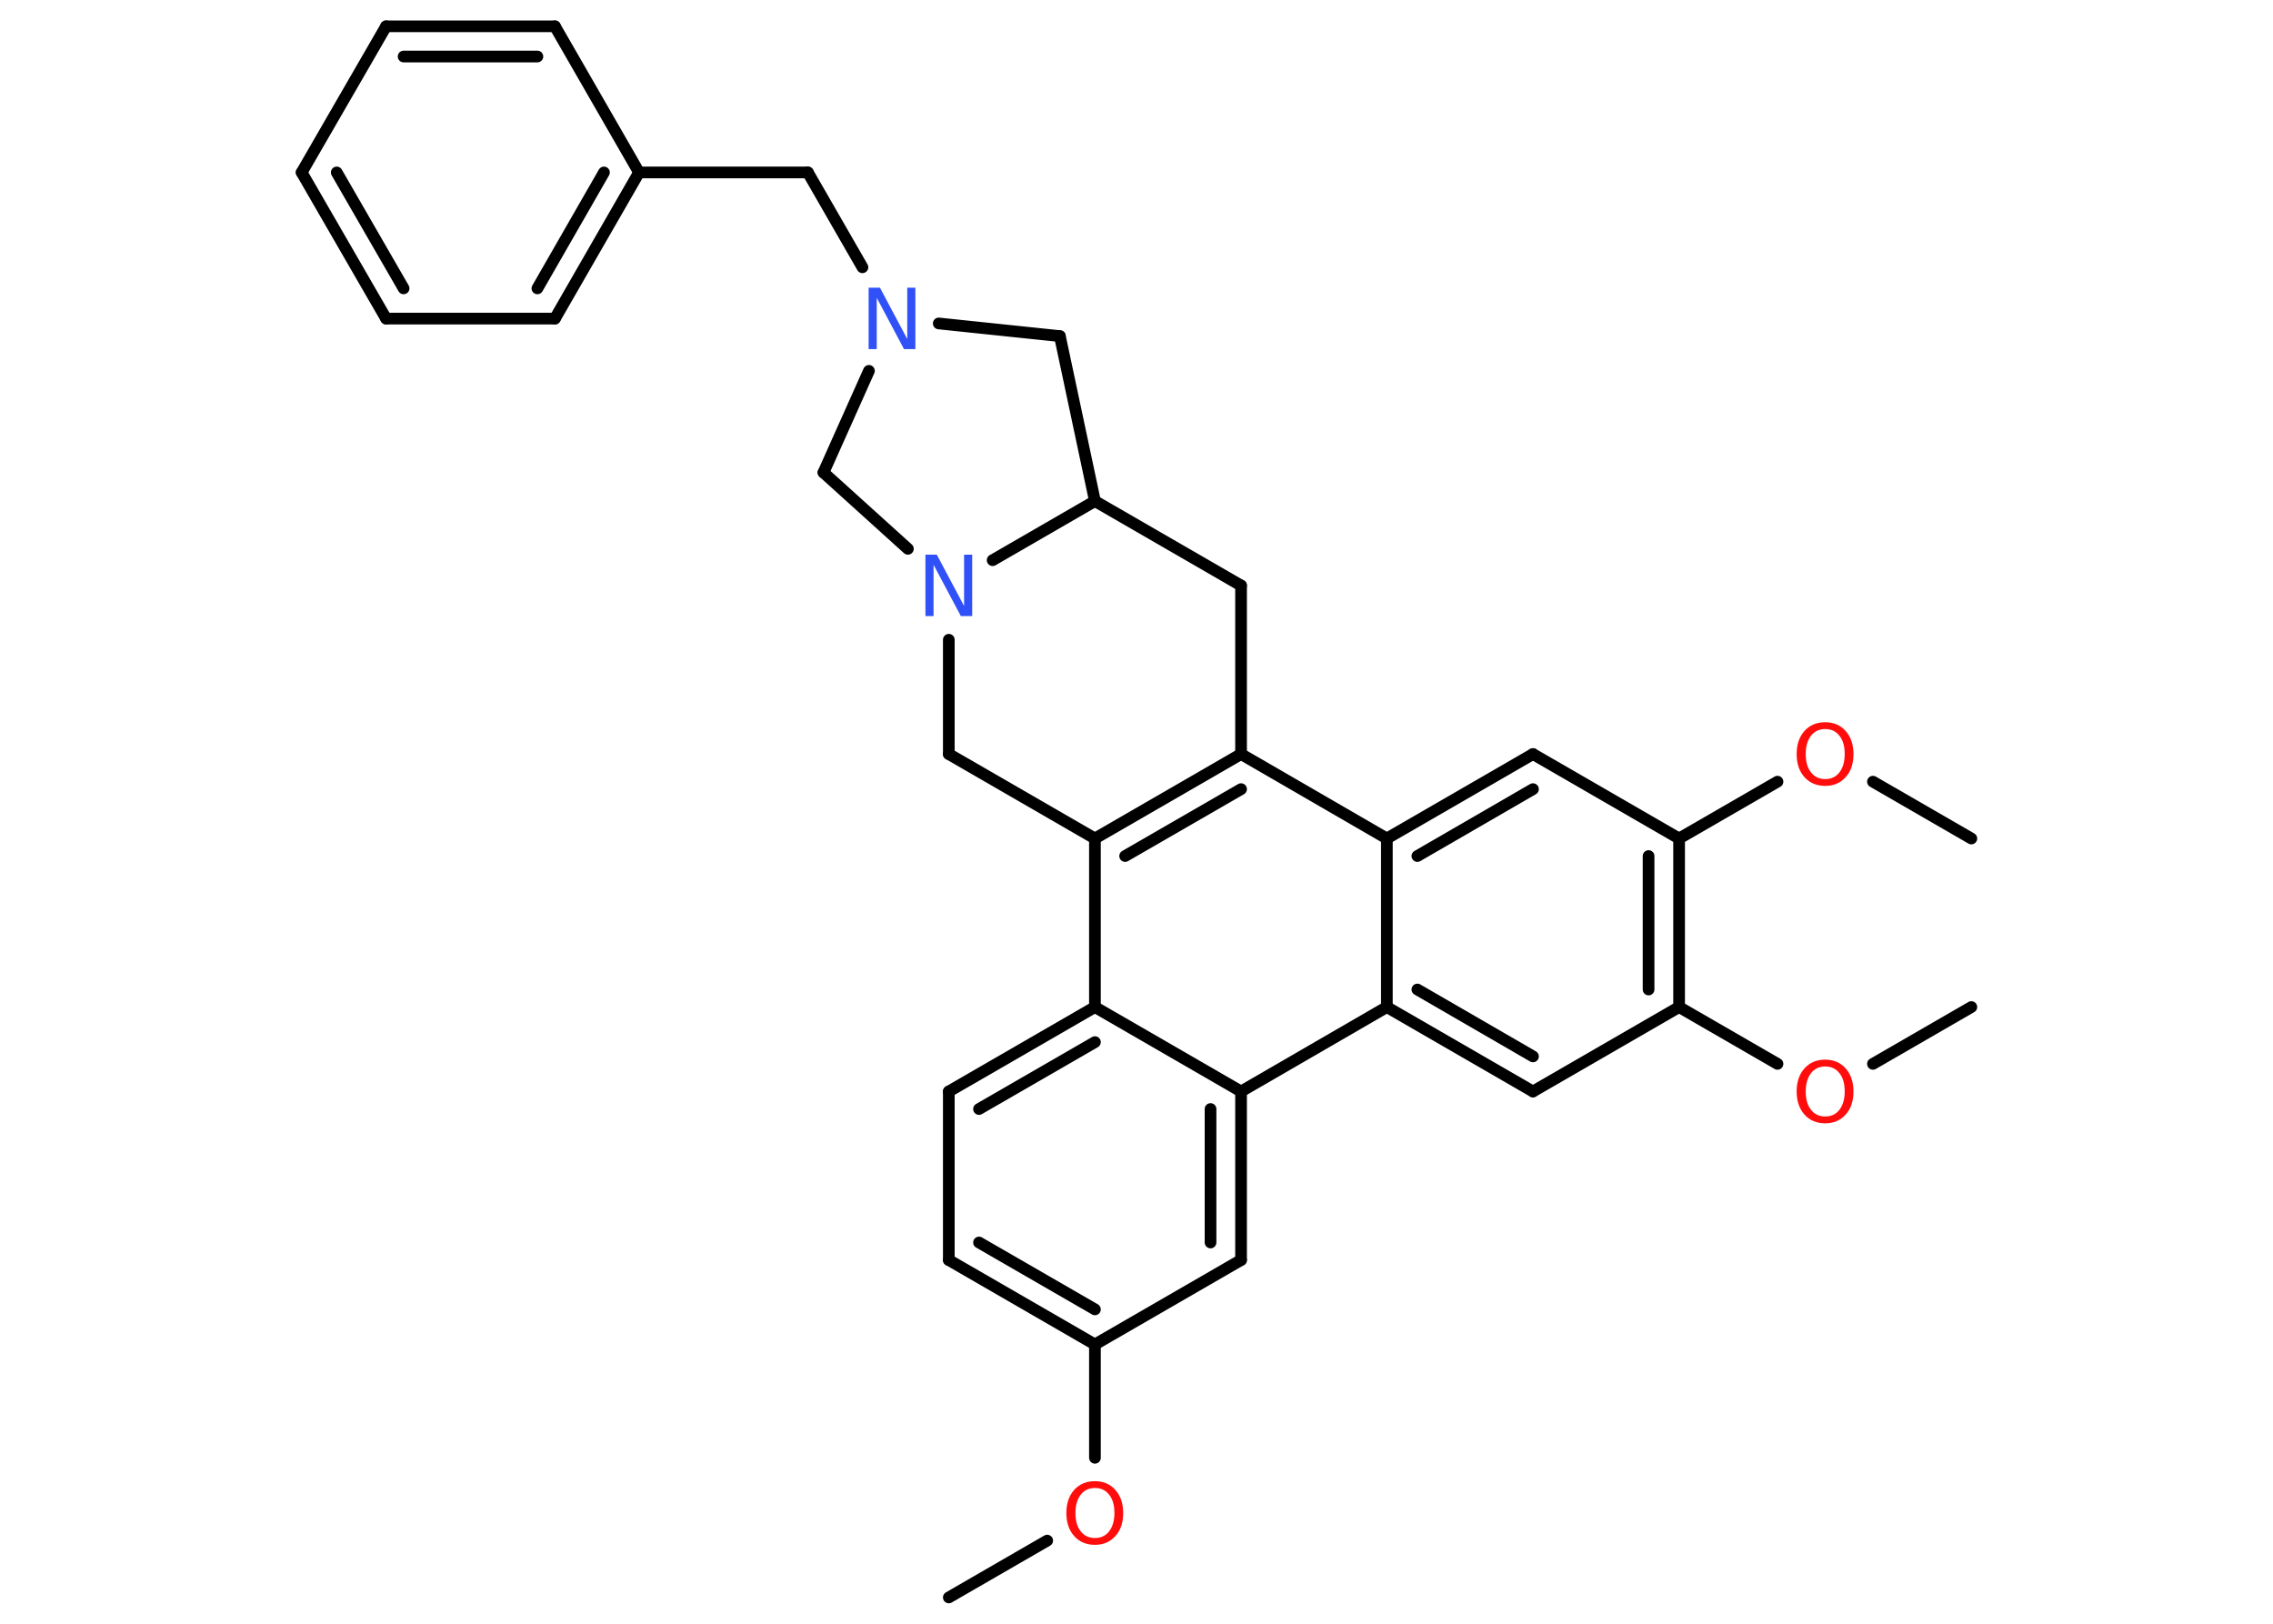 <?xml version='1.0' encoding='UTF-8'?>
<!DOCTYPE svg PUBLIC "-//W3C//DTD SVG 1.1//EN" "http://www.w3.org/Graphics/SVG/1.1/DTD/svg11.dtd">
<svg version='1.2' xmlns='http://www.w3.org/2000/svg' xmlns:xlink='http://www.w3.org/1999/xlink' width='70.0mm' height='50.0mm' viewBox='0 0 70.0 50.0'>
  <desc>Generated by the Chemistry Development Kit (http://github.com/cdk)</desc>
  <g stroke-linecap='round' stroke-linejoin='round' stroke='#000000' stroke-width='.36' fill='#FF0D0D'>
    <rect x='.0' y='.0' width='70.0' height='50.0' fill='#FFFFFF' stroke='none'/>
    <g id='mol1' class='mol'>
      <line id='mol1bnd1' class='bond' x1='29.22' y1='49.19' x2='32.25' y2='47.44'/>
      <line id='mol1bnd2' class='bond' x1='33.72' y1='44.89' x2='33.72' y2='41.4'/>
      <g id='mol1bnd3' class='bond'>
        <line x1='29.22' y1='38.8' x2='33.72' y2='41.4'/>
        <line x1='30.15' y1='38.26' x2='33.72' y2='40.32'/>
      </g>
      <line id='mol1bnd4' class='bond' x1='29.22' y1='38.8' x2='29.22' y2='33.61'/>
      <g id='mol1bnd5' class='bond'>
        <line x1='33.72' y1='31.01' x2='29.22' y2='33.61'/>
        <line x1='33.72' y1='32.09' x2='30.15' y2='34.15'/>
      </g>
      <line id='mol1bnd6' class='bond' x1='33.72' y1='31.01' x2='33.72' y2='25.82'/>
      <g id='mol1bnd7' class='bond'>
        <line x1='38.22' y1='23.22' x2='33.72' y2='25.82'/>
        <line x1='38.22' y1='24.3' x2='34.65' y2='26.36'/>
      </g>
      <line id='mol1bnd8' class='bond' x1='38.22' y1='23.22' x2='42.71' y2='25.82'/>
      <g id='mol1bnd9' class='bond'>
        <line x1='47.21' y1='23.22' x2='42.71' y2='25.82'/>
        <line x1='47.21' y1='24.3' x2='43.65' y2='26.36'/>
      </g>
      <line id='mol1bnd10' class='bond' x1='47.21' y1='23.22' x2='51.71' y2='25.82'/>
      <line id='mol1bnd11' class='bond' x1='51.71' y1='25.82' x2='54.74' y2='24.07'/>
      <line id='mol1bnd12' class='bond' x1='57.68' y1='24.07' x2='60.71' y2='25.82'/>
      <g id='mol1bnd13' class='bond'>
        <line x1='51.71' y1='31.01' x2='51.71' y2='25.82'/>
        <line x1='50.77' y1='30.47' x2='50.77' y2='26.36'/>
      </g>
      <line id='mol1bnd14' class='bond' x1='51.71' y1='31.01' x2='54.74' y2='32.76'/>
      <line id='mol1bnd15' class='bond' x1='57.68' y1='32.76' x2='60.71' y2='31.01'/>
      <line id='mol1bnd16' class='bond' x1='51.71' y1='31.01' x2='47.21' y2='33.61'/>
      <g id='mol1bnd17' class='bond'>
        <line x1='42.71' y1='31.01' x2='47.21' y2='33.61'/>
        <line x1='43.65' y1='30.47' x2='47.21' y2='32.53'/>
      </g>
      <line id='mol1bnd18' class='bond' x1='42.71' y1='25.82' x2='42.71' y2='31.01'/>
      <line id='mol1bnd19' class='bond' x1='42.71' y1='31.01' x2='38.22' y2='33.61'/>
      <line id='mol1bnd20' class='bond' x1='33.72' y1='31.01' x2='38.22' y2='33.61'/>
      <g id='mol1bnd21' class='bond'>
        <line x1='38.22' y1='38.8' x2='38.22' y2='33.61'/>
        <line x1='37.28' y1='38.26' x2='37.28' y2='34.15'/>
      </g>
      <line id='mol1bnd22' class='bond' x1='33.72' y1='41.4' x2='38.22' y2='38.8'/>
      <line id='mol1bnd23' class='bond' x1='38.22' y1='23.22' x2='38.22' y2='18.03'/>
      <line id='mol1bnd24' class='bond' x1='38.22' y1='18.03' x2='33.72' y2='15.43'/>
      <line id='mol1bnd25' class='bond' x1='33.72' y1='15.43' x2='32.64' y2='10.35'/>
      <line id='mol1bnd26' class='bond' x1='32.64' y1='10.35' x2='28.91' y2='9.96'/>
      <line id='mol1bnd27' class='bond' x1='26.56' y1='8.23' x2='24.88' y2='5.31'/>
      <line id='mol1bnd28' class='bond' x1='24.88' y1='5.31' x2='19.68' y2='5.31'/>
      <g id='mol1bnd29' class='bond'>
        <line x1='17.09' y1='9.81' x2='19.68' y2='5.31'/>
        <line x1='16.55' y1='8.88' x2='18.6' y2='5.31'/>
      </g>
      <line id='mol1bnd30' class='bond' x1='17.09' y1='9.81' x2='11.89' y2='9.81'/>
      <g id='mol1bnd31' class='bond'>
        <line x1='9.29' y1='5.31' x2='11.89' y2='9.81'/>
        <line x1='10.37' y1='5.31' x2='12.43' y2='8.88'/>
      </g>
      <line id='mol1bnd32' class='bond' x1='9.29' y1='5.31' x2='11.89' y2='.81'/>
      <g id='mol1bnd33' class='bond'>
        <line x1='17.09' y1='.81' x2='11.89' y2='.81'/>
        <line x1='16.55' y1='1.74' x2='12.43' y2='1.74'/>
      </g>
      <line id='mol1bnd34' class='bond' x1='19.68' y1='5.31' x2='17.09' y2='.81'/>
      <line id='mol1bnd35' class='bond' x1='26.76' y1='11.42' x2='25.36' y2='14.55'/>
      <line id='mol1bnd36' class='bond' x1='25.36' y1='14.55' x2='27.96' y2='16.9'/>
      <line id='mol1bnd37' class='bond' x1='33.72' y1='15.43' x2='30.57' y2='17.25'/>
      <line id='mol1bnd38' class='bond' x1='29.22' y1='19.7' x2='29.22' y2='23.22'/>
      <line id='mol1bnd39' class='bond' x1='33.72' y1='25.82' x2='29.22' y2='23.22'/>
      <path id='mol1atm2' class='atom' d='M33.72 45.82q-.28 .0 -.44 .21q-.16 .21 -.16 .56q.0 .36 .16 .56q.16 .21 .44 .21q.28 .0 .44 -.21q.16 -.21 .16 -.56q.0 -.36 -.16 -.56q-.16 -.21 -.44 -.21zM33.72 45.61q.39 .0 .63 .27q.24 .27 .24 .71q.0 .45 -.24 .71q-.24 .27 -.63 .27q-.4 .0 -.64 -.27q-.24 -.27 -.24 -.71q.0 -.44 .24 -.71q.24 -.27 .64 -.27z' stroke='none'/>
      <path id='mol1atm12' class='atom' d='M56.21 22.45q-.28 .0 -.44 .21q-.16 .21 -.16 .56q.0 .36 .16 .56q.16 .21 .44 .21q.28 .0 .44 -.21q.16 -.21 .16 -.56q.0 -.36 -.16 -.56q-.16 -.21 -.44 -.21zM56.21 22.24q.39 .0 .63 .27q.24 .27 .24 .71q.0 .45 -.24 .71q-.24 .27 -.63 .27q-.4 .0 -.64 -.27q-.24 -.27 -.24 -.71q.0 -.44 .24 -.71q.24 -.27 .64 -.27z' stroke='none'/>
      <path id='mol1atm15' class='atom' d='M56.21 32.84q-.28 .0 -.44 .21q-.16 .21 -.16 .56q.0 .36 .16 .56q.16 .21 .44 .21q.28 .0 .44 -.21q.16 -.21 .16 -.56q.0 -.36 -.16 -.56q-.16 -.21 -.44 -.21zM56.21 32.63q.39 .0 .63 .27q.24 .27 .24 .71q.0 .45 -.24 .71q-.24 .27 -.63 .27q-.4 .0 -.64 -.27q-.24 -.27 -.24 -.71q.0 -.44 .24 -.71q.24 -.27 .64 -.27z' stroke='none'/>
      <path id='mol1atm24' class='atom' d='M26.76 8.86h.34l.84 1.58v-1.58h.25v1.89h-.35l-.84 -1.58v1.58h-.25v-1.89z' stroke='none' fill='#3050F8'/>
      <path id='mol1atm33' class='atom' d='M28.51 17.08h.34l.84 1.58v-1.58h.25v1.89h-.35l-.84 -1.58v1.58h-.25v-1.89z' stroke='none' fill='#3050F8'/>
    </g>
  </g>
</svg>
